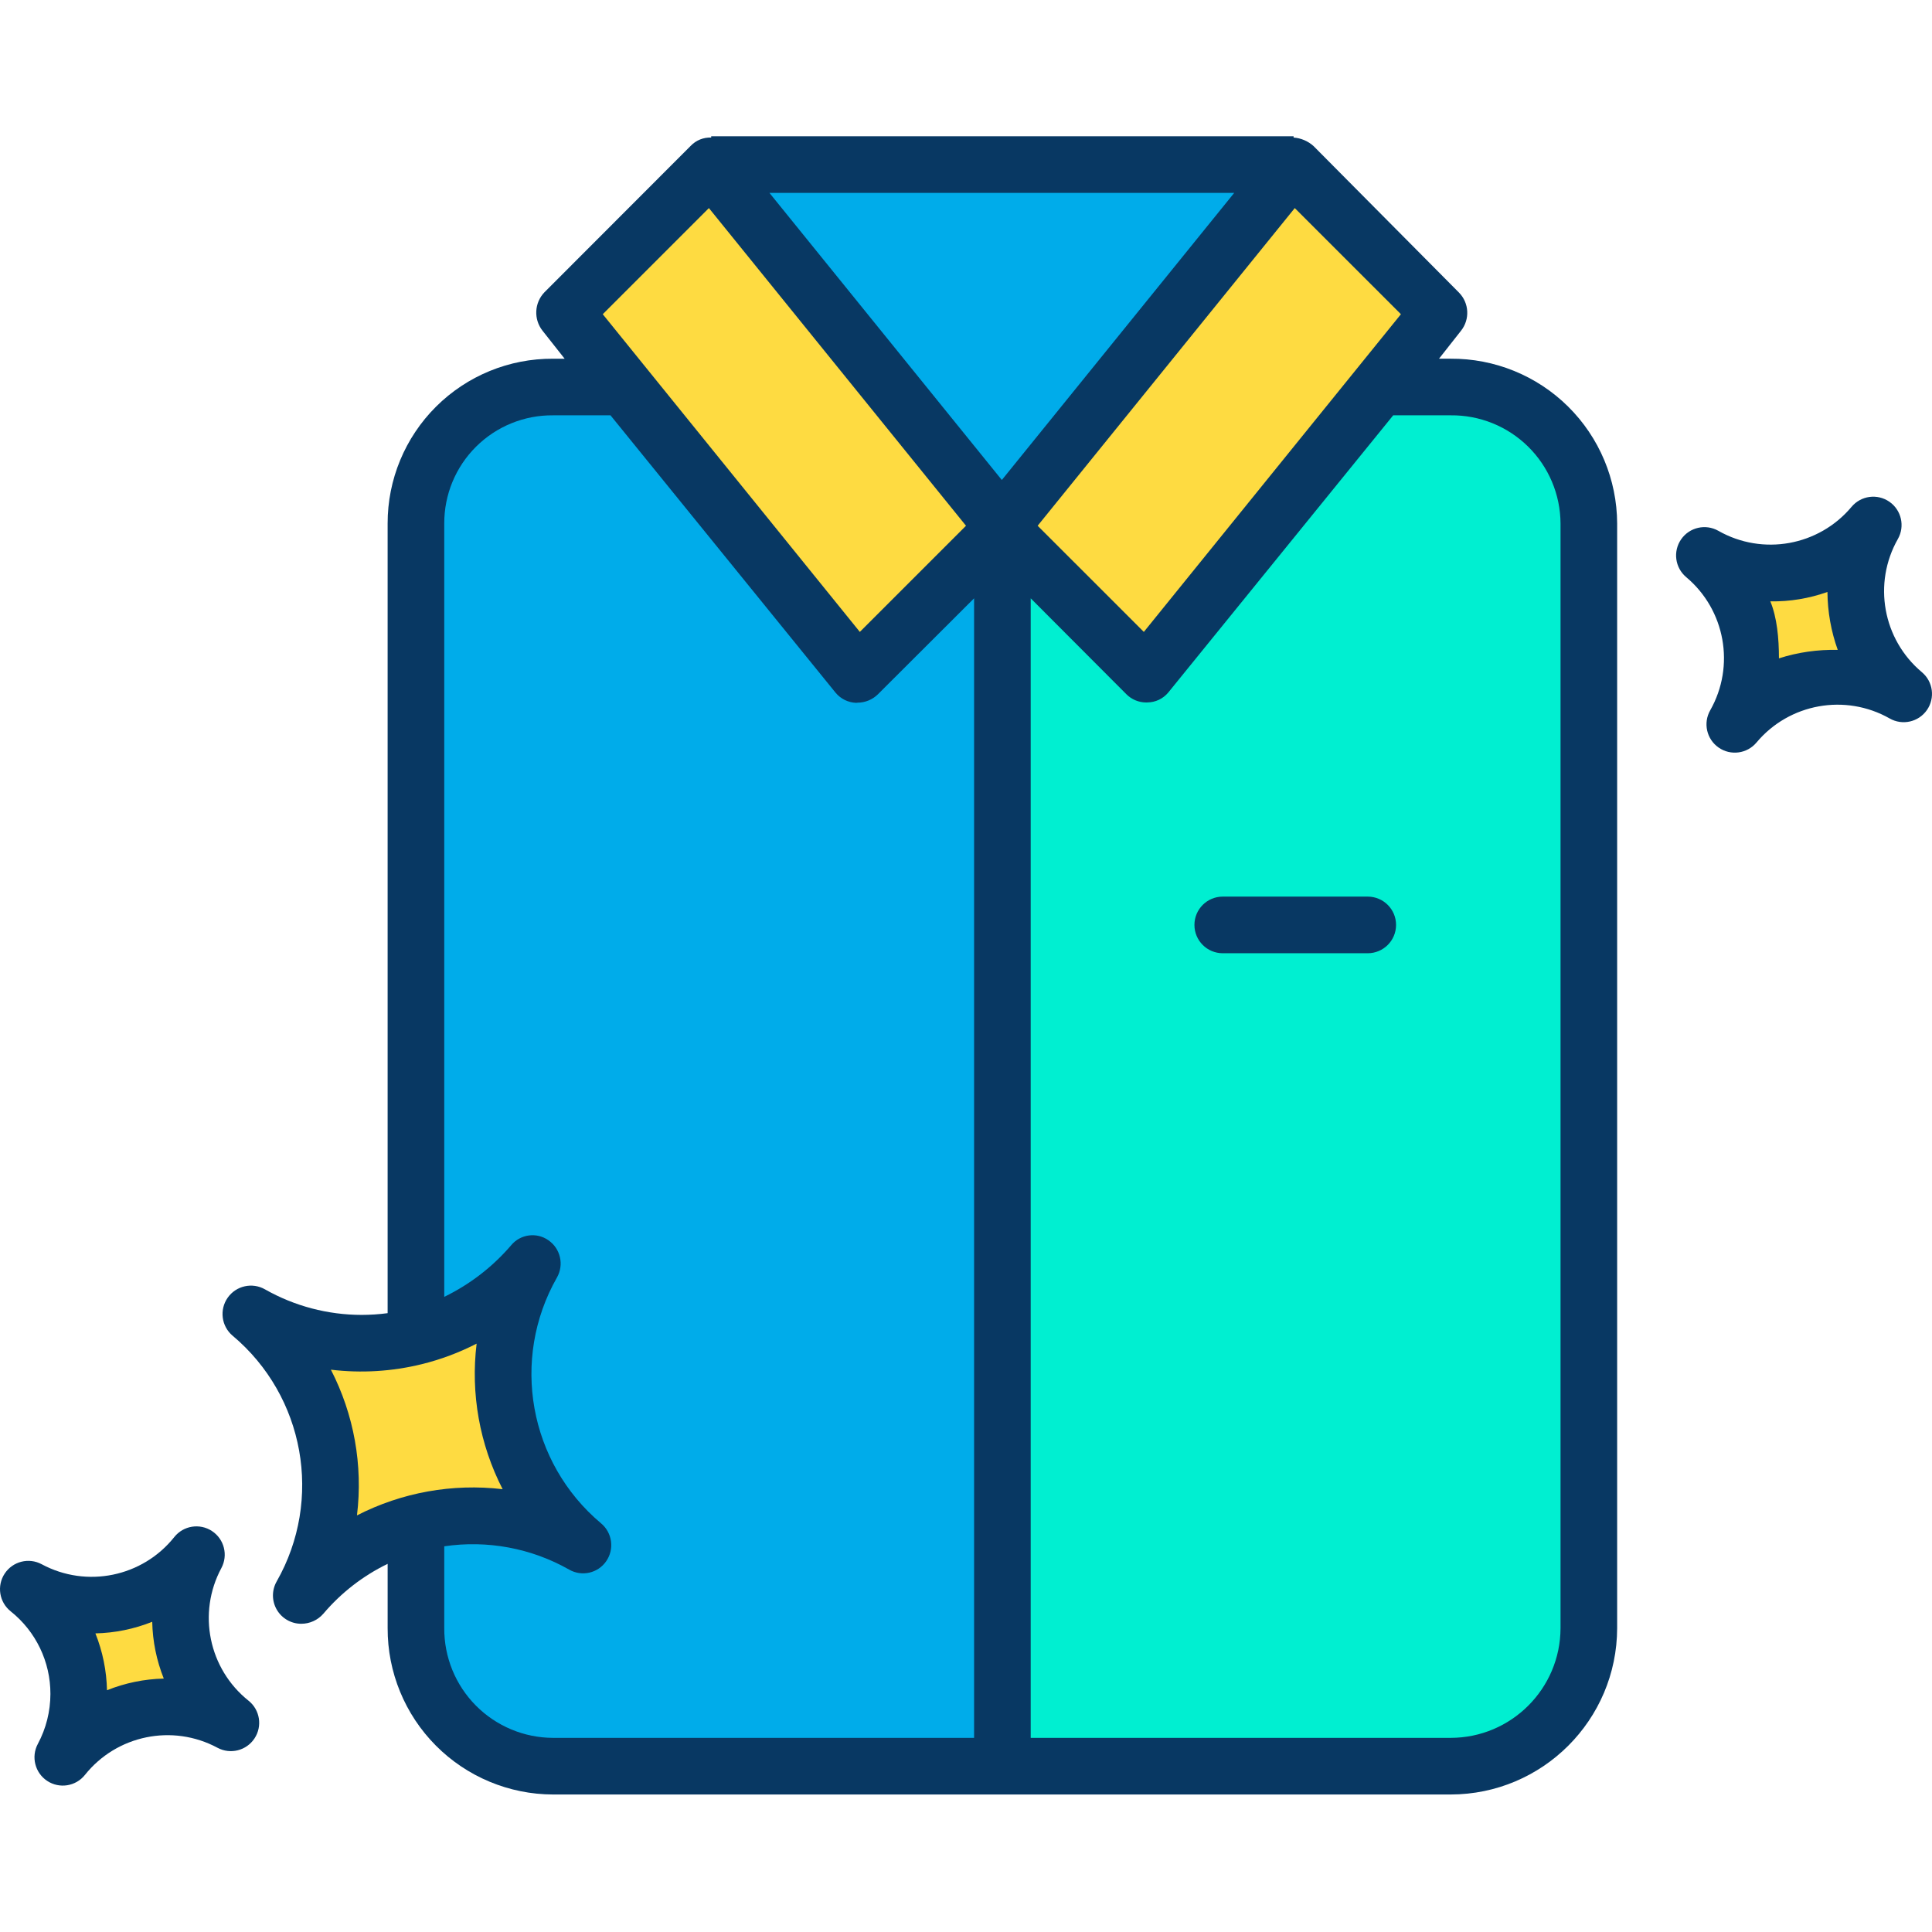 <svg height="477pt" viewBox="0 -33 477.688 477" width="477pt" xmlns="http://www.w3.org/2000/svg"><path d="m463.164 96.465c-7.902 13.906-4.738 31.473 7.52 41.75-13.91-7.898-31.477-4.73-41.75 7.527 7.898-13.91 4.73-31.48-7.531-41.758 13.91 7.91 31.484 4.746 41.762-7.52zm0 0" fill="#fedb41"/><path d="m392.793 96.105v273.098c.004 18.855-15.281 34.145-34.141 34.141h-110.949v-305.648l35.66 35.648 57.762-71.379h17.527c18.859-.004 34.145 15.281 34.141 34.141zm0 0" fill="#00efd1"/><path d="m355.785 43.855-14.66 18.109-57.762 71.379-35.66-35.648.551-.551-.551-.68 27.93-34.5 43.949-54.312zm0 0" fill="#fedb41"/><path d="m247.703 96.465-27.918-34.5-43.961-54.312.191-.309h143.379l.188.309-43.949 54.312zm0 0" fill="#00acea"/><path d="m247.703 401.633v1.711h-110.949c-18.855.004-34.145-15.285-34.141-34.141v-25.801l-.031-.109c14.004-3.734 28.914-1.805 41.5 5.371-20.41-17.148-25.656-46.43-12.469-69.602-7.508 8.949-17.66 15.277-29 18.082v-201.039c-.004-18.859 15.285-34.145 34.141-34.141h17.531l57.758 71.379 35.66-35.648zm0 0" fill="#00acea"/><path d="m219.785 61.965 27.918 34.5-.551.68.551.551-35.66 35.648-57.758-71.379-14.66-18.109 36.199-36.203zm0 0" fill="#fedb41"/><path d="m102.613 297.145c11.34-2.805 21.492-9.133 29-18.082-13.188 23.172-7.941 52.453 12.469 69.602-23.168-13.176-52.445-7.93-69.598 12.469 13.191-23.168 7.938-52.457-12.48-69.598 8.312 4.742 17.719 7.234 27.289 7.23 4.488-.004 8.961-.547 13.32-1.621zm0 0" fill="#fedb41"/><path d="m48.562 351.055c-7.562 14.098-3.98 31.586 8.52 41.57-14.09-7.566-31.578-3.984-41.559 8.52 2.586-4.812 3.941-10.188 3.941-15.652.008-10.082-4.578-19.617-12.461-25.91 14.094 7.57 31.586 3.98 41.559-8.527zm0 0" fill="#fedb41"/><g fill="#083863"><path d="m302.324 202.344h35.852c3.863 0 7-3.133 7-7s-3.137-7-7-7h-35.852c-3.867 0-7 3.133-7 7s3.133 7 7 7zm0 0"/><path d="m57.5 296.895c17.836 14.969 22.422 40.547 10.902 60.781-1.23 2.168-1.219 4.824.035 6.977 1.254 2.156 3.555 3.48 6.047 3.48 2.102.004 4.102-.906 5.477-2.5 4.379-5.164 9.789-9.359 15.883-12.316v15.887c-.039 10.883 4.25 21.336 11.926 29.055 7.672 7.715 18.102 12.066 28.984 12.086h221.898c22.723-.02 41.141-18.418 41.191-41.141v-273.098c-.039-10.875-4.402-21.285-12.133-28.934-7.73-7.648-18.184-11.902-29.059-11.828h-2.855l5.43-6.898c2.25-2.82 2.039-6.879-.492-9.449l-35.977-36.246c-1.363-1.219-3.09-1.953-4.914-2.086v-.32h-144v.32c-1.898-.074-3.738.668-5.055 2.039l-36.156 36.199c-2.531 2.613-2.73 6.695-.473 9.543l5.449 6.902h-2.855c-10.844-.066-21.262 4.203-28.945 11.855-7.68 7.652-11.988 18.059-11.965 28.902v195.23c-2.133.285-4.281.426-6.434.43-8.375-.008-16.602-2.184-23.887-6.316-3.145-1.797-7.145-.902-9.227 2.066s-1.559 7.035 1.203 9.379zm301.152-227.551c7.164-.078 14.059 2.699 19.164 7.723 5.102 5.023 7.992 11.875 8.027 19.039v273.098c-.039 14.992-12.199 27.129-27.191 27.141h-103.809v-281.754l23.641 23.699c1.301 1.312 3.07 2.051 4.914 2.051.121 0 .227 0 .352-.012 1.953-.031 3.801-.906 5.062-2.398l55.656-68.586zm-110.949 15.992-57.461-70.992h114.922zm72.43-67.234 26.246 26.242-63.566 78.551-26.254-26.246zm-144.859 0 63.57 78.547-26.25 26.246-63.562-78.551zm-38.52 51.242h14.191l55.66 68.594c1.258 1.516 3.105 2.422 5.074 2.492.125.008.246-.039.367-.039 1.879-.008 3.684-.754 5.02-2.074l23.777-23.727v281.754h-104.09c-7.172-.016-14.043-2.891-19.09-7.98-5.051-5.094-7.863-11.988-7.82-19.16v-20.223c10.652-1.574 21.523.453 30.891 5.766 3.129 1.793 7.109.887 9.152-2.082 2.062-2.977 1.512-7.035-1.27-9.359-17.832-14.969-22.422-40.539-10.914-60.777 1.793-3.145.887-7.141-2.086-9.207-2.93-2.07-6.965-1.531-9.246 1.238-4.578 5.336-10.203 9.672-16.527 12.742v-191.195c-.027-7.133 2.801-13.98 7.859-19.008 5.059-5.031 11.918-7.824 19.051-7.754zm-32.469 234.602h.012c4.695-1.16 9.242-2.863 13.547-5.074-1.504 12.371.738 24.906 6.434 35.988-12.383-1.461-24.918.793-36.016 6.477 1.508-12.383-.738-24.934-6.449-36.027 7.512.906 15.129.445 22.473-1.363zm0 0"/><path d="m475.184 132.852c-9.668-8.105-12.164-21.961-5.934-32.93 1.789-3.148.879-7.141-2.094-9.207s-7.031-1.523-9.355 1.254c-8.105 9.672-21.969 12.168-32.938 5.93-3.148-1.781-7.133-.875-9.195 2.094-2.066 2.973-1.527 7.023 1.238 9.352 9.668 8.105 12.168 21.961 5.945 32.934-1.797 3.148-.891 7.148 2.086 9.215 2.977 2.07 7.039 1.523 9.363-1.258 8.102-9.668 21.953-12.164 32.922-5.941 3.145 1.797 7.145.891 9.211-2.082 2.07-2.977 1.527-7.039-1.25-9.363zm-20.84-5.508c-4.914-.113-9.816.59-14.5 2.09v-.031c0-4.879-.469-10.059-2.129-14.059h.039c4.797.074 9.566-.715 14.082-2.328.039 4.887.898 9.73 2.547 14.328zm0 0"/><path d="m62.926 396.48c1.996-3.02 1.355-7.066-1.473-9.324-9.863-7.875-12.691-21.672-6.719-32.793 1.711-3.191.707-7.16-2.316-9.152-3.023-1.996-7.066-1.352-9.324 1.477-7.867 9.867-21.66 12.699-32.777 6.73-3.188-1.719-7.16-.715-9.156 2.305-1.996 3.023-1.359 7.07 1.477 9.332 6.227 4.953 9.848 12.48 9.828 20.438-.008 4.309-1.074 8.547-3.109 12.344-1.711 3.188-.707 7.156 2.316 9.152 3.02 1.992 7.062 1.352 9.32-1.477 7.871-9.863 21.664-12.691 32.777-6.723 3.191 1.715 7.16.715 9.156-2.309zm-36.473-11.91c-.102-4.82-1.074-9.582-2.863-14.059 4.816-.105 9.574-1.078 14.047-2.867.102 4.812 1.07 9.566 2.859 14.039-4.816.113-9.574 1.09-14.043 2.887zm0 0"/></g></svg>